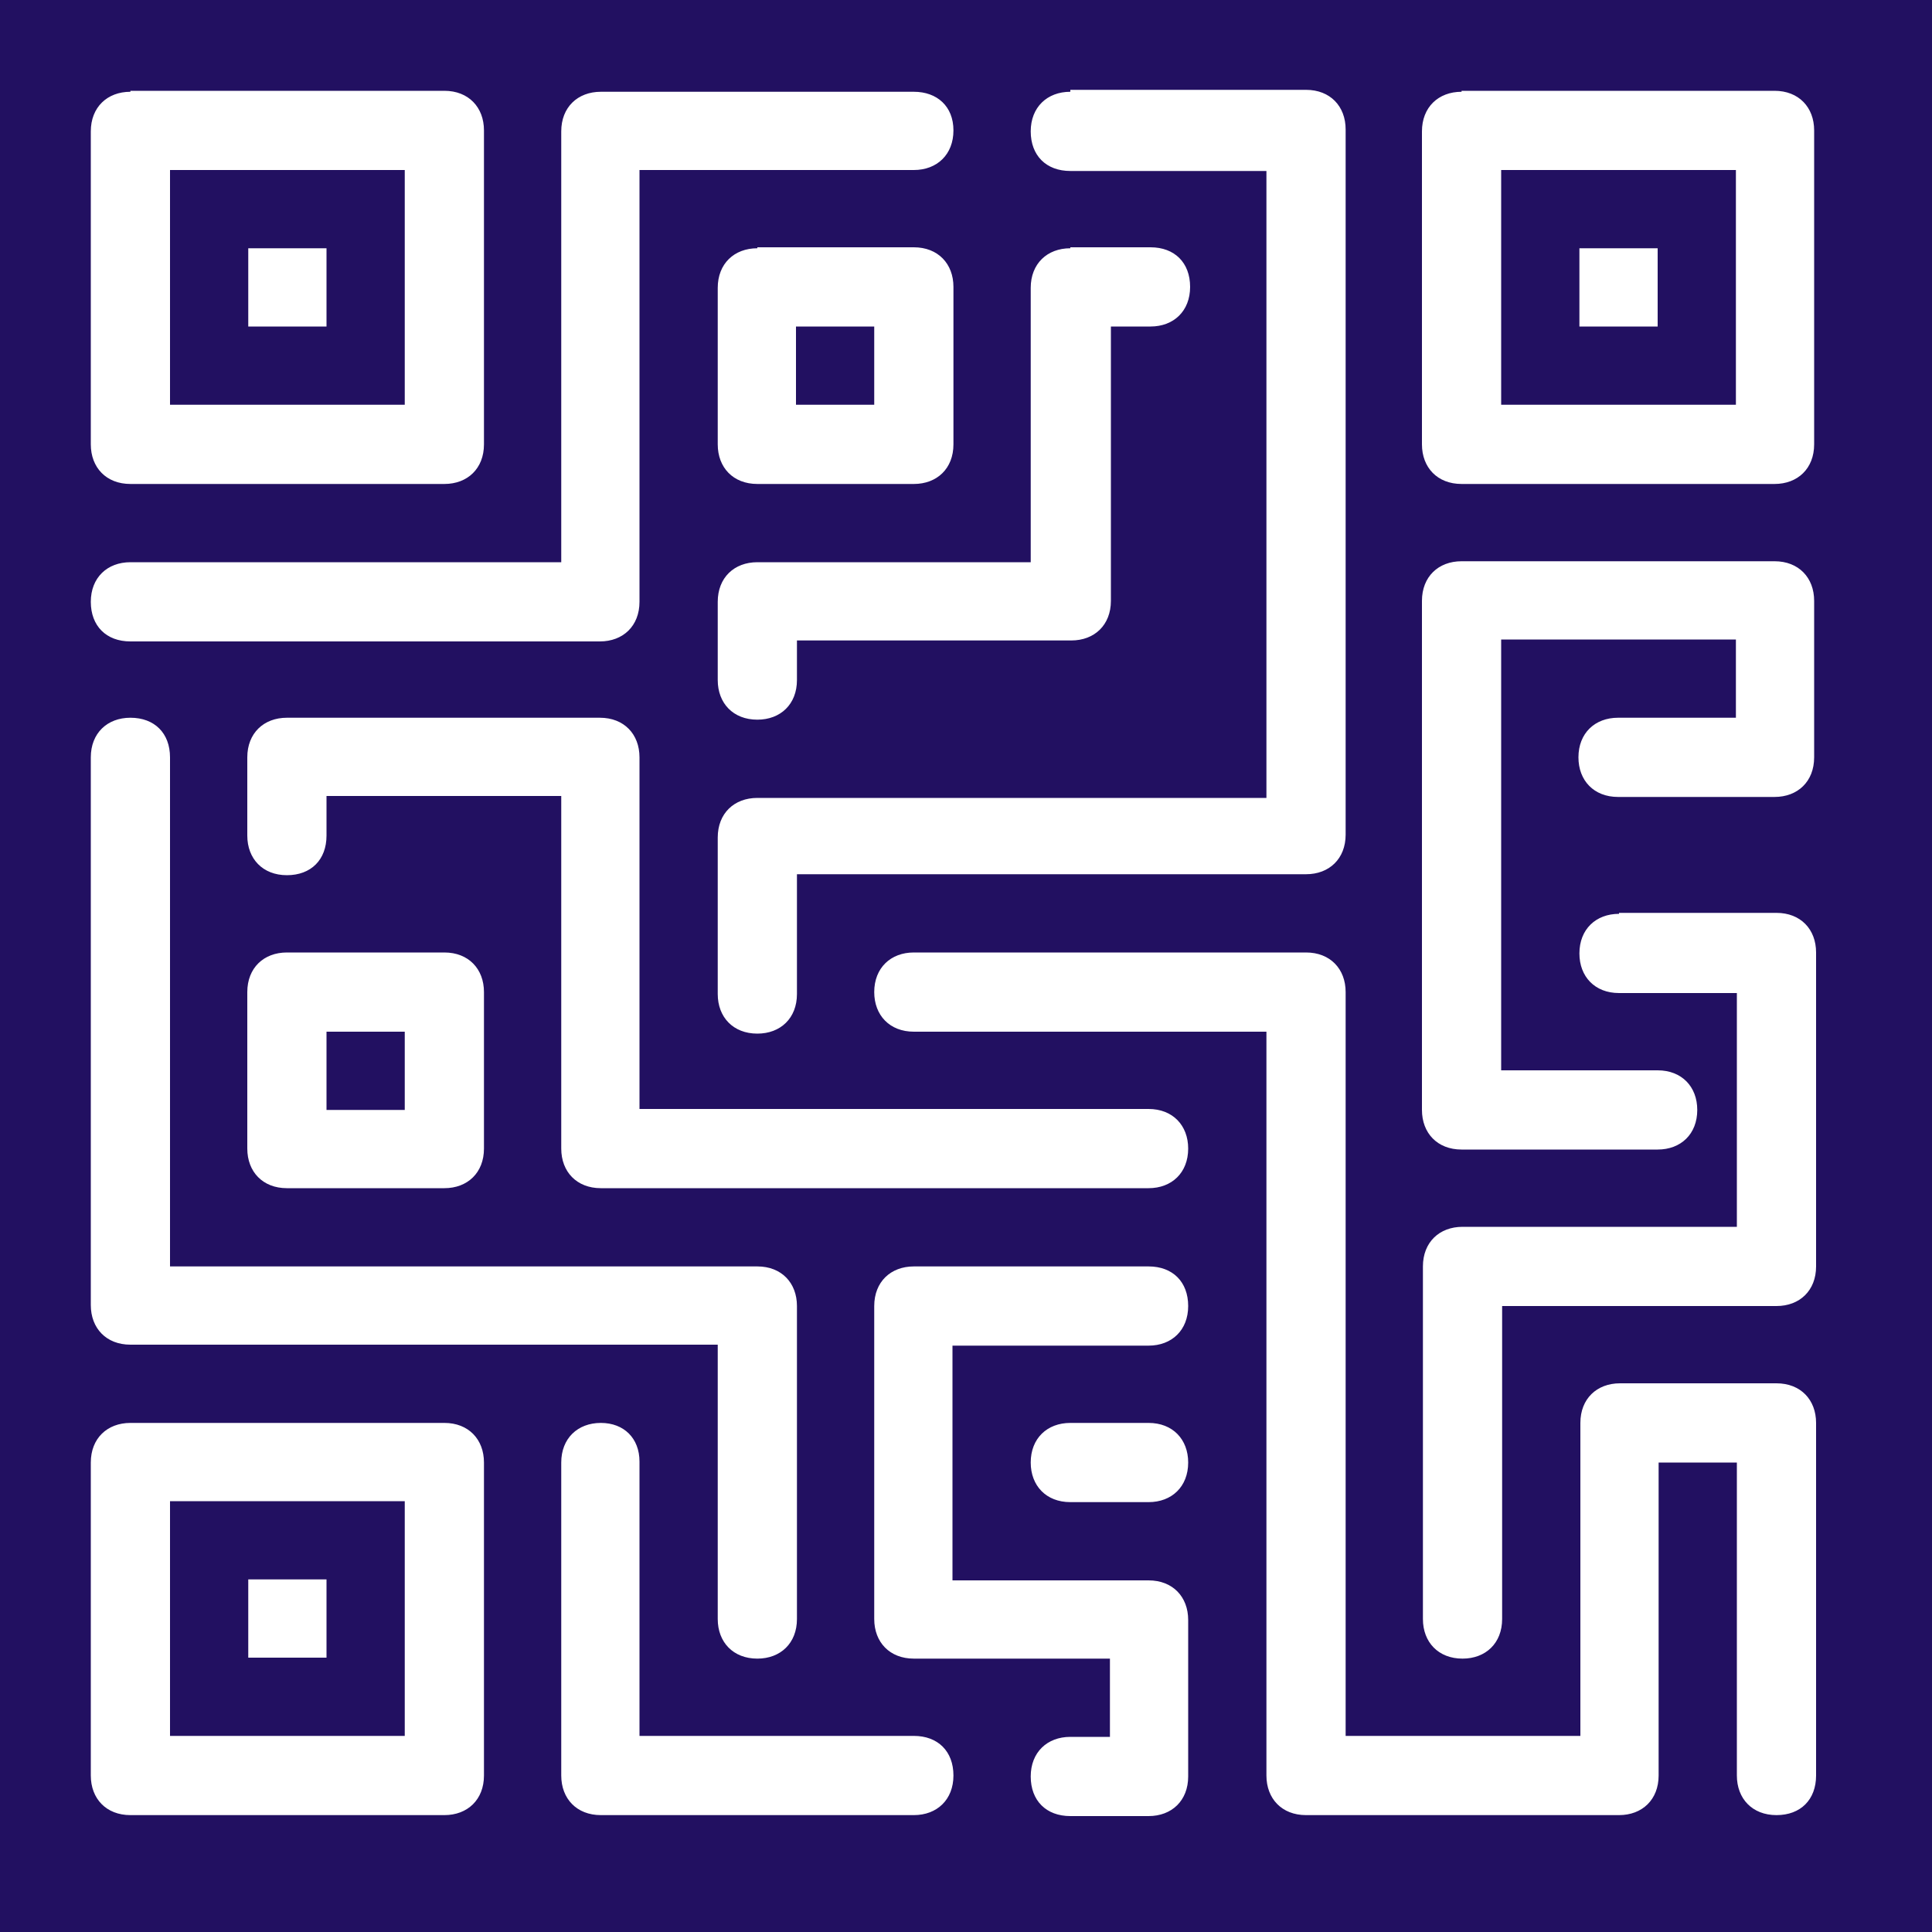 <?xml version="1.0" encoding="utf-8"?>
<!-- Generator: Adobe Illustrator 20.0.0, SVG Export Plug-In . SVG Version: 6.00 Build 0)  -->
<svg version="1.1" id="Layer_1" xmlns="http://www.w3.org/2000/svg" xmlns:xlink="http://www.w3.org/1999/xlink" x="0px" y="0px"
	 viewBox="0 0 200 200" style="enable-background:new 0 0 200 200;" xml:space="preserve">
<style type="text/css">
	.st0{fill:#221061;}
	.st1{fill:#FFFFFF;}
</style>
<rect class="st0" width="200" height="200"/>
<path class="st1" d="M13.5,9.5c-2.4,0-4.1,1.6-4.1,4.1V46c0,2.4,1.6,4.1,4.1,4.1H46c2.4,0,4.1-1.6,4.1-4.1V13.5
	c0-2.4-1.6-4.1-4.1-4.1H13.5z M62.2,9.5c-2.4,0-4.1,1.6-4.1,4.1v44.6H13.5c-2.4,0-4.1,1.6-4.1,4.1s1.6,4.1,4.1,4.1h48.6
	c2.4,0,4.1-1.6,4.1-4.1V17.6h28.4c2.4,0,4.1-1.6,4.1-4.1S97,9.5,94.6,9.5H62.2z M110.8,9.5c-2.4,0-4.1,1.6-4.1,4.1s1.6,4.1,4.1,4.1
	h20.3v64.9H78.4c-2.4,0-4.1,1.6-4.1,4.1v16.2c0,2.4,1.6,4.1,4.1,4.1c2.4,0,4.1-1.6,4.1-4.1V90.5h52.7c2.4,0,4.1-1.6,4.1-4.1v-73
	c0-2.4-1.6-4.1-4.1-4.1H110.8z M151.3,9.5c-2.4,0-4.1,1.6-4.1,4.1V46c0,2.4,1.6,4.1,4.1,4.1h32.4c2.4,0,4.1-1.6,4.1-4.1V13.5
	c0-2.4-1.6-4.1-4.1-4.1H151.3z M17.6,17.6h24.3v24.3H17.6V17.6z M155.4,17.6h24.3v24.3h-24.3V17.6z M25.7,25.7v8.1h8.1v-8.1H25.7z
	 M78.4,25.7c-2.4,0-4.1,1.6-4.1,4.1V46c0,2.4,1.6,4.1,4.1,4.1h16.2c2.4,0,4.1-1.6,4.1-4.1V29.7c0-2.4-1.6-4.1-4.1-4.1H78.4z
	 M110.8,25.7c-2.4,0-4.1,1.6-4.1,4.1v28.4H78.4c-2.4,0-4.1,1.6-4.1,4.1v8.1c0,2.4,1.6,4.1,4.1,4.1c2.4,0,4.1-1.6,4.1-4.1v-4.1h28.4
	c2.4,0,4.1-1.6,4.1-4.1V33.8h4.1c2.4,0,4.1-1.6,4.1-4.1s-1.6-4.1-4.1-4.1H110.8z M163.5,25.7v8.1h8.1v-8.1H163.5z M82.4,33.8h8.1
	v8.1h-8.1V33.8z M151.3,58.1c-2.4,0-4.1,1.6-4.1,4.1v52.7c0,2.4,1.6,4.1,4.1,4.1h20.3c2.4,0,4.1-1.6,4.1-4.1c0-2.4-1.6-4.1-4.1-4.1
	h-16.2V66.2h24.3v8.1h-12.2c-2.4,0-4.1,1.6-4.1,4.1c0,2.4,1.6,4.1,4.1,4.1h16.2c2.4,0,4.1-1.6,4.1-4.1V62.2c0-2.4-1.6-4.1-4.1-4.1
	H151.3z M13.5,74.3c-2.4,0-4.1,1.6-4.1,4.1v56.7c0,2.4,1.6,4.1,4.1,4.1h60.8v28.4c0,2.4,1.6,4.1,4.1,4.1c2.4,0,4.1-1.6,4.1-4.1
	v-32.4c0-2.4-1.6-4.1-4.1-4.1H17.6V78.4C17.6,75.9,16,74.3,13.5,74.3z M29.7,74.3c-2.4,0-4.1,1.6-4.1,4.1v8.1c0,2.4,1.6,4.1,4.1,4.1
	s4.1-1.6,4.1-4.1v-4.1h24.3v36.5c0,2.4,1.6,4.1,4.1,4.1h56.7c2.4,0,4.1-1.6,4.1-4.1c0-2.4-1.6-4.1-4.1-4.1H66.2V78.4
	c0-2.4-1.6-4.1-4.1-4.1H29.7z M167.6,94.6c-2.4,0-4.1,1.6-4.1,4.1c0,2.4,1.6,4.1,4.1,4.1h12.2V127h-28.4c-2.4,0-4.1,1.6-4.1,4.1
	v36.5c0,2.4,1.6,4.1,4.1,4.1c2.4,0,4.1-1.6,4.1-4.1v-32.4h28.4c2.4,0,4.1-1.6,4.1-4.1V98.6c0-2.4-1.6-4.1-4.1-4.1H167.6z M29.7,98.6
	c-2.4,0-4.1,1.6-4.1,4.1v16.2c0,2.4,1.6,4.1,4.1,4.1H46c2.4,0,4.1-1.6,4.1-4.1v-16.2c0-2.4-1.6-4.1-4.1-4.1H29.7z M94.6,98.6
	c-2.4,0-4.1,1.6-4.1,4.1c0,2.4,1.6,4.1,4.1,4.1h36.5v77c0,2.4,1.6,4.1,4.1,4.1h32.4c2.4,0,4.1-1.6,4.1-4.1v-32.4h8.1v32.4
	c0,2.4,1.6,4.1,4.1,4.1s4.1-1.6,4.1-4.1v-36.5c0-2.4-1.6-4.1-4.1-4.1h-16.2c-2.4,0-4.1,1.6-4.1,4.1v32.4h-24.3v-77
	c0-2.4-1.6-4.1-4.1-4.1H94.6z M33.8,106.8h8.1v8.1h-8.1V106.8z M94.6,131.1c-2.4,0-4.1,1.6-4.1,4.1v32.4c0,2.4,1.6,4.1,4.1,4.1h20.3
	v8.1h-4.1c-2.4,0-4.1,1.6-4.1,4.1s1.6,4.1,4.1,4.1h8.1c2.4,0,4.1-1.6,4.1-4.1v-16.2c0-2.4-1.6-4.1-4.1-4.1H98.6v-24.3h20.3
	c2.4,0,4.1-1.6,4.1-4.1s-1.6-4.1-4.1-4.1H94.6z M13.5,147.3c-2.4,0-4.1,1.6-4.1,4.1v32.4c0,2.4,1.6,4.1,4.1,4.1H46
	c2.4,0,4.1-1.6,4.1-4.1v-32.4c0-2.4-1.6-4.1-4.1-4.1H13.5z M62.2,147.3c-2.4,0-4.1,1.6-4.1,4.1v32.4c0,2.4,1.6,4.1,4.1,4.1h32.4
	c2.4,0,4.1-1.6,4.1-4.1s-1.6-4.1-4.1-4.1H66.2v-28.4C66.2,148.9,64.6,147.3,62.2,147.3z M110.8,147.3c-2.4,0-4.1,1.6-4.1,4.1
	c0,2.4,1.6,4.1,4.1,4.1h8.1c2.4,0,4.1-1.6,4.1-4.1c0-2.4-1.6-4.1-4.1-4.1H110.8z M17.6,155.4h24.3v24.3H17.6V155.4z M25.7,163.5v8.1
	h8.1v-8.1H25.7z"/>
</svg>
